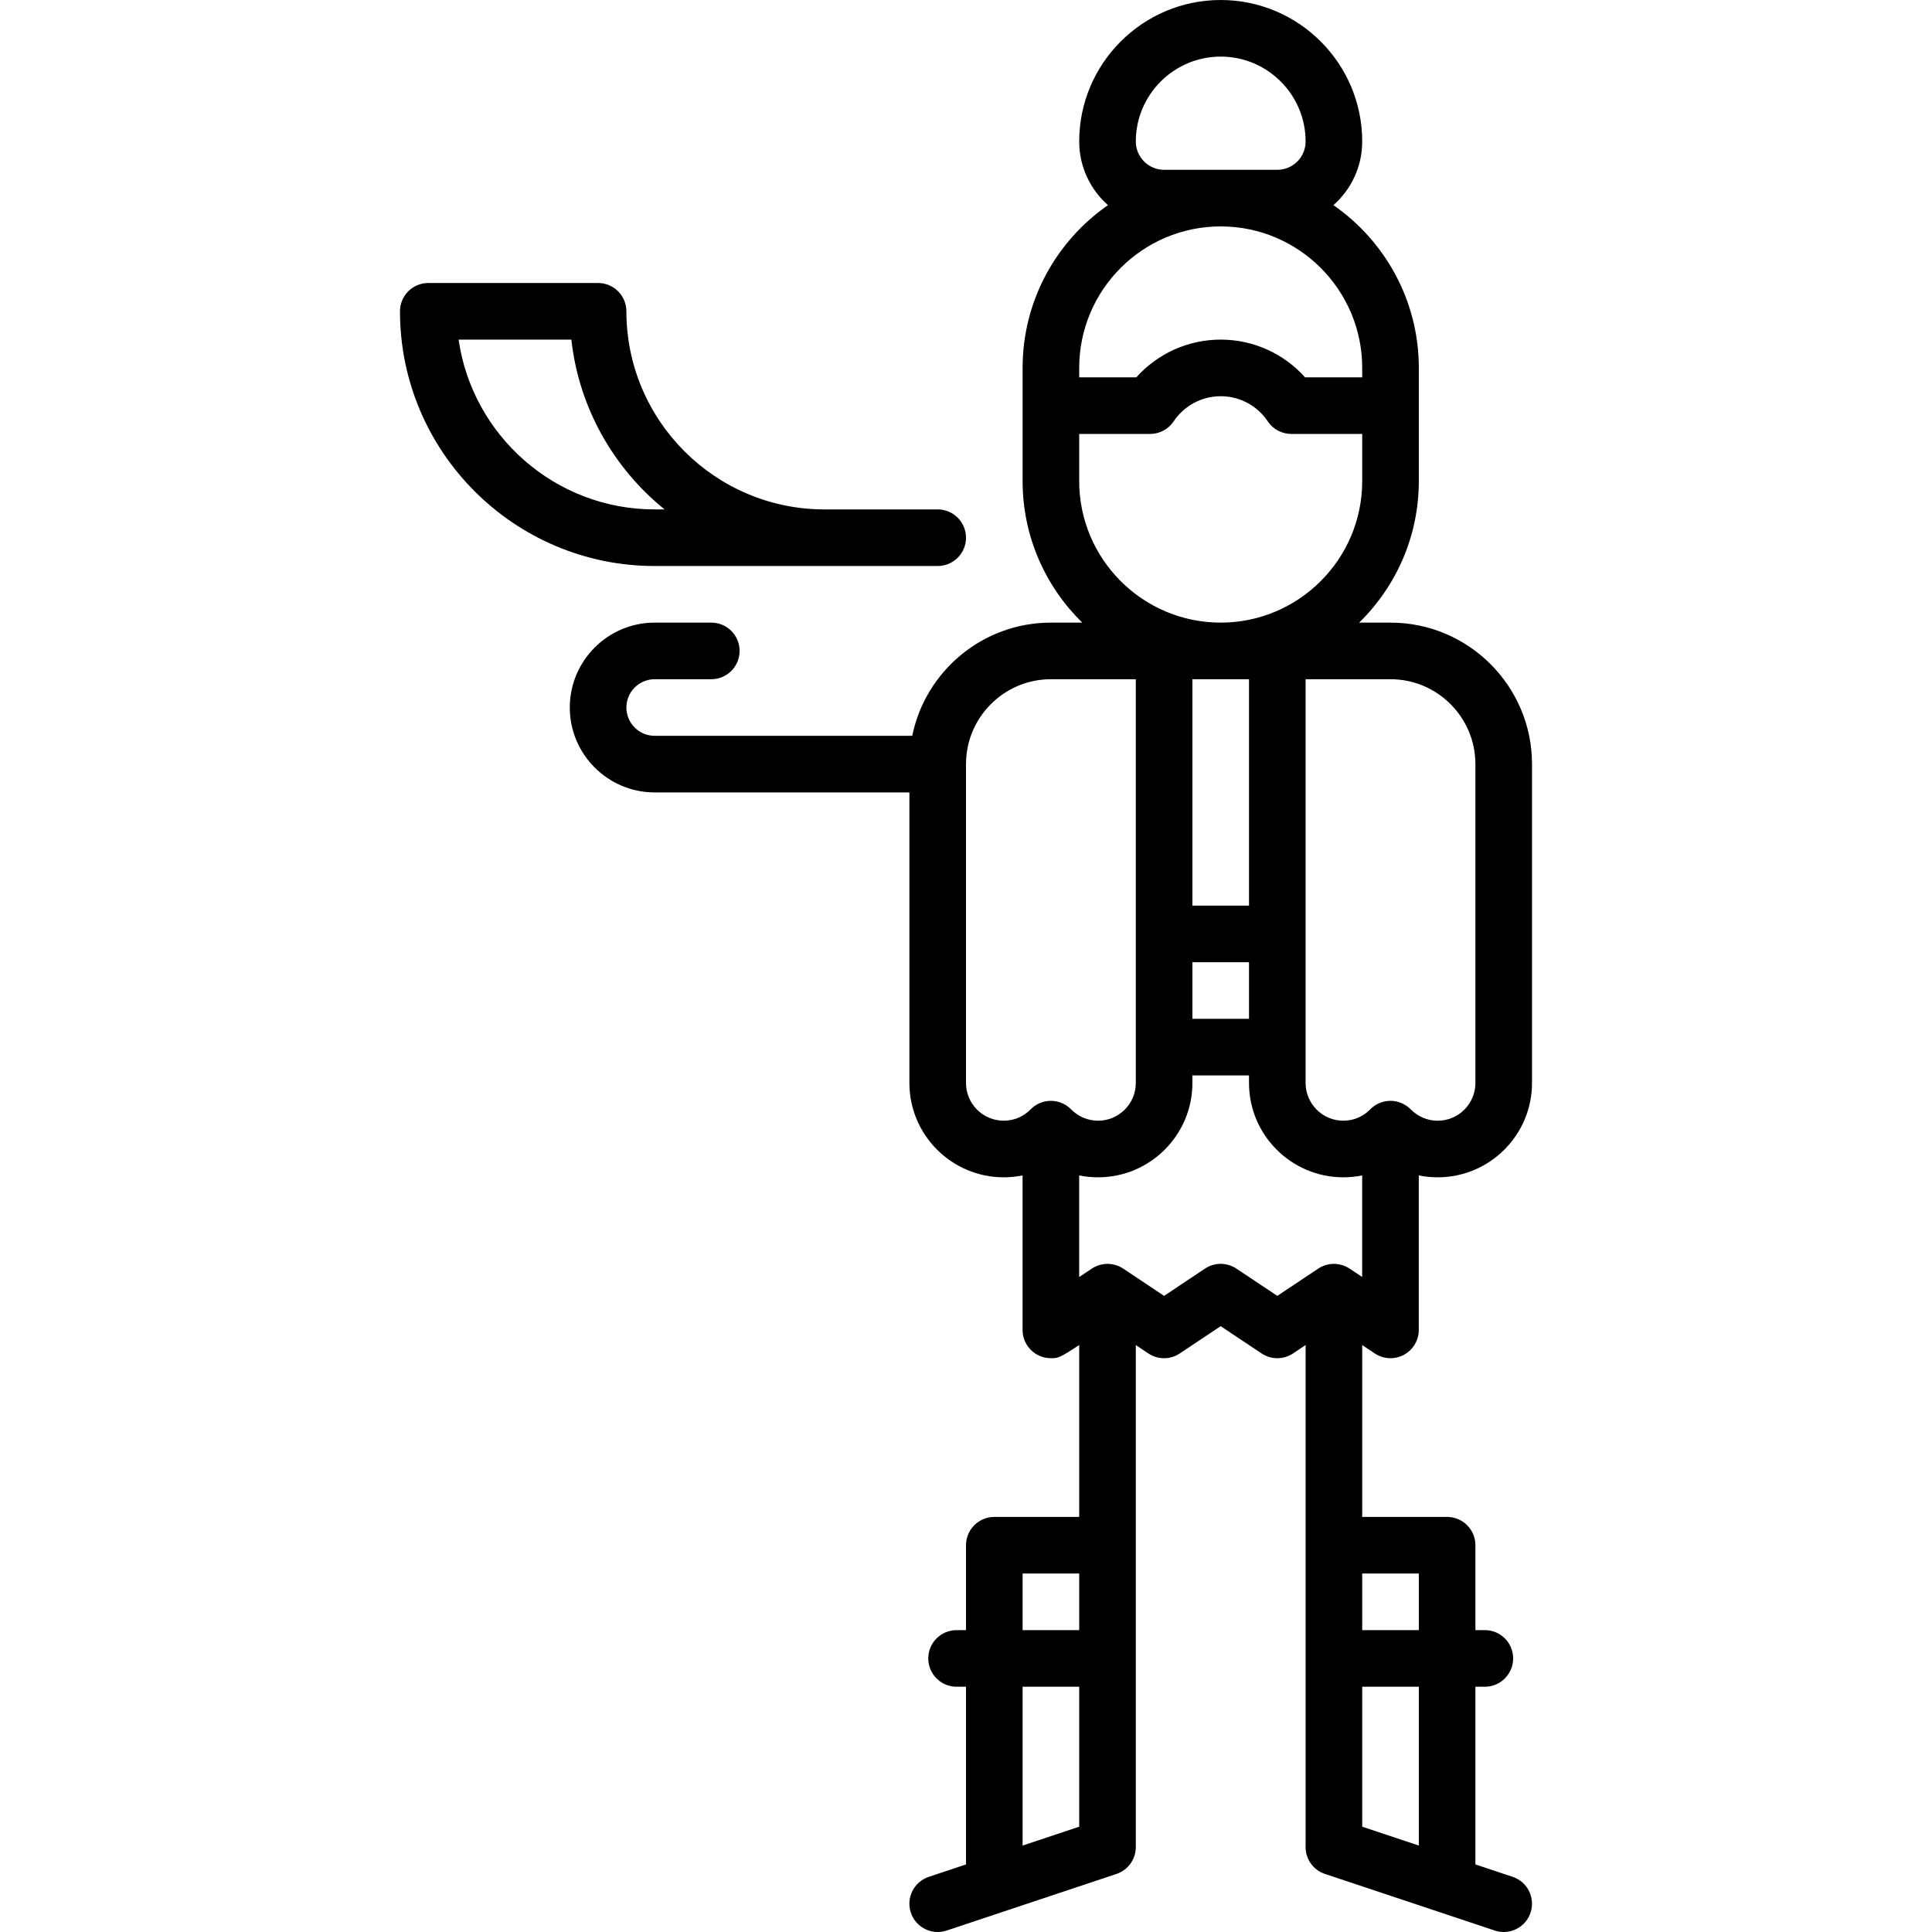 <svg height="512pt" viewBox="-106 0 512 512" width="512pt" xmlns="http://www.w3.org/2000/svg"><path d="m294.871 497.383-9.871-3.289v-47.094h2.5c4.141 0 7.5-3.359 7.5-7.5 0-4.145-3.359-7.5-7.5-7.5h-2.5v-22.5c0-4.145-3.359-7.5-7.5-7.5h-22.5v-45.547l3.328 2.223c2.305 1.535 5.266 1.68 7.699.375 2.441-1.305 3.965-3.848 3.965-6.613v-40.938c1.629.328 3.305.5 5.008.5 13.785 0 25-11.215 25-25v-84.5c0-20.676-16.824-37.5-37.5-37.5h-8.309c9.746-9.535 15.809-22.82 15.809-37.5v-30c0-17.855-8.969-33.648-22.629-43.137 4.672-4.125 7.629-10.156 7.629-16.863 0-20.68-16.824-37.5-37.5-37.5-20.68 0-37.5 16.82-37.5 37.5 0 6.707 2.953 12.738 7.625 16.863-13.66 9.488-22.625 25.281-22.625 43.137v30c0 14.68 6.062 27.961 15.809 37.5h-8.309c-18.109 0-33.262 12.902-36.746 30h-68.254c-4.137 0-7.5-3.363-7.5-7.5s3.363-7.5 7.5-7.5h15c4.145 0 7.5-3.359 7.5-7.5 0-4.145-3.355-7.5-7.5-7.5h-15c-12.406 0-22.5 10.094-22.5 22.5s10.094 22.5 22.5 22.5h67.5v77c0 13.785 11.215 25 25 25 1.699 0 3.367-.172 4.992-.5v40.938c0 4.141 3.355 7.5 7.5 7.5 1.875 0 2.219-.008 7.508-3.496v45.559h-22.5c-4.145 0-7.5 3.355-7.5 7.5v22.5h-2.5c-4.145 0-7.5 3.355-7.5 7.5 0 4.141 3.355 7.5 7.5 7.5h2.5v47.094l-9.871 3.289c-3.93 1.309-6.055 5.559-4.746 9.488 1.051 3.141 3.977 5.129 7.117 5.129.785 0 1.586-.125 2.371-.387l14.855-4.953c.012-.004 30.145-10.047 30.145-10.047 3.062-1.02 5.129-3.887 5.129-7.113v-133.047l3.328 2.223c2.523 1.684 5.805 1.684 8.328 0l10.832-7.227 10.859 7.23c2.52 1.68 5.801 1.676 8.32-.004l3.332-2.223v133.047c0 3.227 2.062 6.094 5.125 7.113l30.133 10.043c.016.004 14.867 4.957 14.867 4.957.789.262 1.586.387 2.375.387 3.141 0 6.066-1.988 7.113-5.129 1.309-3.93-.812-8.18-4.742-9.488zm-24.871-80.383v15h-15v-15zm15-214.5v84.5c0 5.512-4.488 10-10 10-2.703 0-5.242-1.07-7.141-3.012-.816-.832-1.805-1.445-2.883-1.824-.086-.031-.172-.066-.262-.094-.113-.035-.23-.059-.348-.09-.125-.031-.246-.07-.371-.094-.164-.035-.332-.055-.5-.078-.082-.012-.16-.027-.242-.035-.25-.027-.5-.039-.758-.039-2.109 0-4.008.867-5.371 2.262-1.898 1.938-4.43 3-7.129 3-5.512 0-9.996-4.484-9.996-10v-106.996h22.496c12.41 0 22.504 10.094 22.504 22.5zm-60 67.5h-15v-15h15zm-22.5-225c-4.137 0-7.5-3.363-7.5-7.5 0-12.406 10.094-22.5 22.5-22.5s22.5 10.094 22.5 22.5c0 4.137-3.363 7.5-7.5 7.5zm15 15c20.676 0 37.5 16.82 37.5 37.5v2.5h-15.141c-5.652-6.324-13.746-10-22.359-10s-16.707 3.676-22.363 10h-15.137v-2.5c0-20.68 16.82-37.5 37.5-37.5zm-37.5 67.5v-12.5h18.789c2.504 0 4.84-1.25 6.234-3.328 2.797-4.176 7.461-6.672 12.477-6.672s9.68 2.496 12.477 6.672c1.391 2.078 3.73 3.328 6.23 3.328h18.793v12.5c0 20.676-16.824 37.5-37.5 37.5-20.68 0-37.5-16.824-37.5-37.5zm45 52.5v60h-15v-60zm-75 107v-84.5c0-12.406 10.094-22.5 22.5-22.5h22.5v107c0 5.512-4.488 10-10 10-2.703 0-5.242-1.07-7.141-3.012-.816-.832-1.805-1.445-2.883-1.824-.086-.031-.172-.066-.262-.094-.113-.035-.23-.059-.348-.09-.125-.031-.246-.07-.371-.094-.164-.035-.332-.055-.5-.078-.078-.012-.16-.027-.242-.035-.25-.027-.5-.039-.754-.039-2.113 0-4.012.867-5.375 2.262-1.898 1.938-4.43 3-7.125 3-5.516.004-10-4.484-10-9.996zm15 130h15v15h-15zm0 72.094v-42.094h15v37.094zm67.504-145.672-10.859-7.23c-2.52-1.68-5.801-1.676-8.32.004l-10.832 7.227-10.789-7.203c-.34-.219-.625-.379-.926-.523-.055-.027-.113-.055-.172-.082-.301-.137-.613-.262-.938-.359-.023-.004-.047-.012-.07-.016-.289-.086-.586-.148-.887-.199-.078-.012-.156-.023-.23-.035-.32-.043-.648-.07-.98-.07s-.656.027-.98.07c-.074.012-.152.023-.227.035-.305.051-.602.113-.891.199-.023.004-.047.008-.07.016-.324.102-.637.223-.938.359-.059.027-.117.055-.176.082-.293.145-.582.305-.855.484-1.094.727-2.215 1.477-3.371 2.246v-26.93c1.633.332 3.305.504 5.008.504 13.785 0 25-11.215 25-25v-2h15v2c0 13.785 11.215 25 25 25 1.699 0 3.367-.172 4.992-.5v26.918l-3.289-2.199c-.34-.219-.629-.379-.926-.523-.055-.027-.113-.055-.172-.082-.301-.137-.613-.262-.938-.359-.023-.004-.047-.012-.07-.016-.289-.086-.586-.148-.887-.199-.078-.012-.156-.023-.23-.035-.324-.043-.648-.07-.98-.07s-.656.027-.98.07c-.074.012-.152.023-.227.035-.305.051-.602.113-.891.199-.023.004-.047.008-.07.016-.324.102-.637.223-.938.359-.059.027-.117.055-.176.082-.293.145-.582.305-.855.484-.066.039-10.859 7.242-10.859 7.242zm22.496 103.578h15v42.094l-15-5zm0 0"/><path d="m142.5 150c4.141 0 7.5-3.359 7.5-7.5s-3.359-7.5-7.5-7.5h-30c-28.949 0-52.5-23.551-52.5-52.5 0-4.141-3.355-7.5-7.5-7.5h-45c-4.145 0-7.5 3.359-7.5 7.5 0 37.219 30.281 67.5 67.5 67.5zm-126.965-60h29.879c2.012 18.117 11.227 34.098 24.703 45h-2.617c-26.402 0-48.316-19.59-51.965-45zm0 0"/></svg>